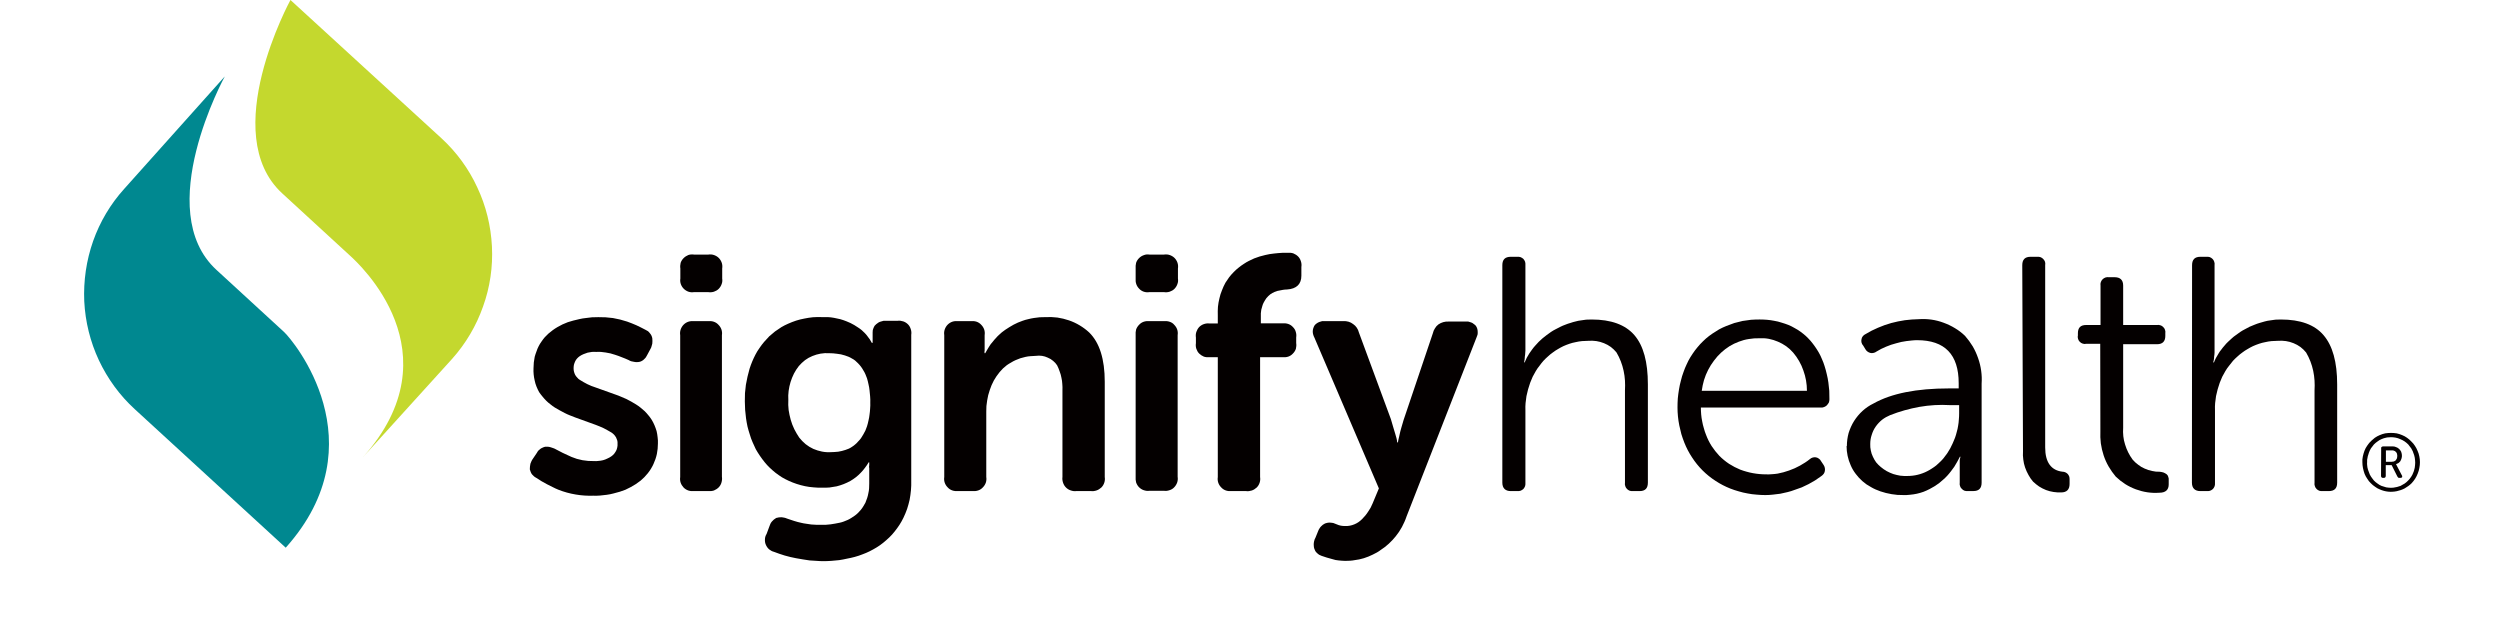 <svg width="151" height="38" viewBox="0 0 151 38" fill="none" xmlns="http://www.w3.org/2000/svg">
<path d="M32.385 28.859C32.337 28.835 32.293 28.805 32.251 28.769C32.209 28.734 32.171 28.695 32.135 28.653C32.099 28.606 32.072 28.558 32.055 28.51C32.031 28.457 32.013 28.403 32.001 28.349C32.001 28.296 32.004 28.239 32.01 28.18C32.016 28.126 32.025 28.07 32.037 28.01C32.055 27.956 32.075 27.906 32.099 27.858C32.123 27.805 32.153 27.754 32.189 27.706L32.43 27.349C32.454 27.301 32.483 27.257 32.519 27.215C32.555 27.179 32.597 27.143 32.644 27.108C32.686 27.078 32.731 27.054 32.778 27.036C32.826 27.012 32.877 26.994 32.93 26.983C32.99 26.983 33.046 26.983 33.1 26.983C33.159 26.988 33.216 27 33.27 27.018C33.323 27.03 33.377 27.048 33.43 27.072C33.484 27.09 33.535 27.114 33.582 27.143C33.827 27.28 34.139 27.432 34.52 27.599C34.628 27.641 34.735 27.679 34.842 27.715C34.955 27.745 35.068 27.772 35.181 27.796C35.295 27.814 35.411 27.828 35.53 27.84C35.643 27.846 35.759 27.849 35.878 27.849C35.968 27.855 36.057 27.852 36.146 27.84C36.242 27.834 36.334 27.819 36.423 27.796C36.513 27.772 36.599 27.739 36.682 27.697C36.766 27.662 36.846 27.617 36.924 27.563C36.983 27.522 37.037 27.474 37.084 27.42C37.132 27.361 37.174 27.298 37.21 27.233C37.245 27.167 37.269 27.099 37.281 27.027C37.299 26.95 37.305 26.875 37.299 26.804C37.305 26.732 37.299 26.664 37.281 26.598C37.263 26.539 37.239 26.479 37.21 26.42C37.174 26.36 37.132 26.304 37.084 26.25C37.037 26.202 36.986 26.161 36.933 26.125C36.855 26.077 36.778 26.033 36.7 25.991C36.623 25.949 36.545 25.907 36.468 25.866C36.391 25.83 36.31 25.794 36.227 25.759C36.144 25.723 36.06 25.69 35.977 25.66L34.744 25.214C34.637 25.178 34.529 25.136 34.422 25.088C34.315 25.047 34.211 24.999 34.109 24.946C34.008 24.898 33.907 24.844 33.806 24.785C33.71 24.731 33.612 24.675 33.511 24.615C33.416 24.555 33.326 24.49 33.243 24.419C33.154 24.353 33.07 24.282 32.993 24.204C32.915 24.127 32.841 24.043 32.769 23.954C32.698 23.87 32.629 23.781 32.564 23.686C32.504 23.579 32.451 23.465 32.403 23.346C32.355 23.227 32.32 23.108 32.296 22.989C32.266 22.864 32.245 22.739 32.233 22.614C32.221 22.489 32.218 22.364 32.224 22.238C32.224 22.125 32.23 22.009 32.242 21.89C32.254 21.777 32.272 21.664 32.296 21.551C32.326 21.443 32.361 21.336 32.403 21.229C32.439 21.116 32.483 21.009 32.537 20.907C32.585 20.812 32.641 20.72 32.707 20.63C32.766 20.541 32.832 20.455 32.903 20.371C32.975 20.294 33.049 20.219 33.127 20.148C33.21 20.076 33.296 20.008 33.386 19.942C33.475 19.877 33.57 19.814 33.672 19.755C33.773 19.695 33.874 19.642 33.975 19.594C34.083 19.546 34.19 19.502 34.297 19.46C34.404 19.424 34.514 19.392 34.628 19.362C34.753 19.326 34.878 19.296 35.003 19.272C35.128 19.243 35.253 19.222 35.378 19.21C35.503 19.192 35.628 19.177 35.753 19.165C35.884 19.159 36.012 19.156 36.138 19.156C36.286 19.156 36.432 19.159 36.575 19.165C36.724 19.177 36.873 19.192 37.022 19.21C37.165 19.234 37.308 19.264 37.451 19.299C37.594 19.335 37.737 19.377 37.88 19.424C37.975 19.454 38.07 19.49 38.166 19.532C38.261 19.567 38.353 19.606 38.443 19.648C38.538 19.689 38.63 19.734 38.719 19.782C38.809 19.829 38.901 19.877 38.996 19.925C39.044 19.948 39.092 19.975 39.139 20.005C39.181 20.041 39.22 20.082 39.255 20.13C39.291 20.172 39.321 20.216 39.345 20.264C39.369 20.318 39.387 20.371 39.398 20.425C39.404 20.479 39.407 20.535 39.407 20.595C39.407 20.648 39.404 20.702 39.398 20.756C39.387 20.809 39.372 20.863 39.354 20.916C39.342 20.97 39.321 21.02 39.291 21.068L39.095 21.434C39.071 21.482 39.044 21.53 39.014 21.577C38.984 21.619 38.949 21.658 38.907 21.694C38.871 21.735 38.83 21.768 38.782 21.792C38.734 21.822 38.684 21.843 38.63 21.854C38.577 21.866 38.52 21.872 38.46 21.872C38.401 21.872 38.344 21.866 38.291 21.854C38.237 21.848 38.18 21.837 38.121 21.819C38.067 21.801 38.017 21.777 37.969 21.747C37.898 21.717 37.829 21.688 37.764 21.658C37.698 21.628 37.63 21.601 37.558 21.577C37.492 21.548 37.424 21.521 37.352 21.497C37.281 21.473 37.21 21.449 37.138 21.425C37.049 21.396 36.959 21.369 36.87 21.345C36.775 21.321 36.679 21.303 36.584 21.291C36.489 21.274 36.394 21.262 36.298 21.256C36.203 21.25 36.108 21.25 36.012 21.256C35.929 21.25 35.843 21.25 35.753 21.256C35.664 21.268 35.578 21.283 35.494 21.3C35.411 21.324 35.328 21.354 35.244 21.39C35.161 21.425 35.083 21.467 35.012 21.515C34.952 21.557 34.899 21.604 34.851 21.658C34.803 21.711 34.765 21.771 34.735 21.837C34.705 21.902 34.681 21.971 34.663 22.042C34.651 22.113 34.645 22.185 34.645 22.256C34.645 22.328 34.654 22.396 34.672 22.462C34.69 22.527 34.714 22.59 34.744 22.649C34.779 22.709 34.821 22.763 34.869 22.81C34.91 22.864 34.961 22.909 35.021 22.944C35.092 22.992 35.167 23.037 35.244 23.078C35.322 23.126 35.399 23.168 35.476 23.203C35.554 23.239 35.634 23.275 35.718 23.311C35.801 23.34 35.884 23.37 35.968 23.4L37.192 23.838C37.299 23.873 37.406 23.915 37.513 23.963C37.615 24.005 37.719 24.049 37.826 24.097C37.927 24.145 38.029 24.198 38.13 24.258C38.225 24.311 38.32 24.368 38.416 24.427C38.511 24.487 38.603 24.552 38.693 24.624C38.776 24.689 38.859 24.761 38.943 24.838C39.02 24.916 39.095 24.999 39.166 25.088C39.238 25.172 39.303 25.261 39.363 25.357C39.428 25.464 39.485 25.574 39.532 25.687C39.58 25.8 39.622 25.916 39.658 26.036C39.687 26.161 39.708 26.286 39.72 26.411C39.738 26.536 39.744 26.661 39.738 26.786C39.738 27 39.717 27.212 39.675 27.42C39.628 27.635 39.559 27.837 39.47 28.028C39.381 28.224 39.267 28.409 39.13 28.582C38.999 28.749 38.85 28.9 38.684 29.037C38.588 29.109 38.493 29.177 38.398 29.243C38.297 29.308 38.195 29.368 38.094 29.422C37.987 29.481 37.88 29.535 37.772 29.582C37.665 29.624 37.555 29.663 37.442 29.699C37.311 29.74 37.18 29.776 37.049 29.806C36.918 29.841 36.784 29.868 36.647 29.886C36.516 29.904 36.382 29.919 36.245 29.931C36.108 29.943 35.971 29.946 35.834 29.94C35.655 29.946 35.476 29.943 35.298 29.931C35.119 29.919 34.943 29.898 34.771 29.868C34.592 29.838 34.416 29.8 34.243 29.752C34.071 29.704 33.901 29.648 33.734 29.582C33.615 29.535 33.499 29.481 33.386 29.422C33.267 29.368 33.154 29.311 33.046 29.252C32.933 29.192 32.82 29.13 32.707 29.064C32.6 28.999 32.492 28.93 32.385 28.859Z" fill="#040000"/>
<path d="M41.915 17.645C41.799 17.663 41.692 17.654 41.584 17.619C41.477 17.583 41.379 17.52 41.298 17.44C41.218 17.36 41.156 17.261 41.12 17.154C41.084 17.047 41.075 16.931 41.093 16.823V16.216C41.075 16.109 41.084 15.993 41.111 15.876C41.147 15.769 41.209 15.671 41.29 15.591C41.37 15.51 41.468 15.448 41.575 15.403C41.683 15.367 41.799 15.358 41.915 15.376H42.782C42.898 15.358 43.014 15.367 43.121 15.403C43.228 15.439 43.336 15.501 43.416 15.582C43.496 15.662 43.559 15.769 43.595 15.876C43.63 15.984 43.639 16.1 43.621 16.216V16.823C43.639 16.94 43.63 17.056 43.586 17.163C43.55 17.27 43.487 17.368 43.407 17.449C43.327 17.529 43.228 17.583 43.121 17.619C43.005 17.654 42.889 17.663 42.782 17.645H41.915ZM41.084 20.245C41.066 20.129 41.075 20.013 41.111 19.906C41.147 19.799 41.209 19.691 41.29 19.611C41.37 19.53 41.468 19.468 41.575 19.432C41.683 19.396 41.799 19.388 41.915 19.396H42.782C42.889 19.388 43.005 19.396 43.112 19.432C43.219 19.468 43.318 19.53 43.398 19.62C43.478 19.7 43.541 19.799 43.577 19.906C43.612 20.013 43.621 20.129 43.604 20.245V28.795C43.621 28.911 43.612 29.027 43.577 29.144C43.55 29.251 43.487 29.358 43.407 29.439C43.327 29.519 43.228 29.581 43.121 29.626C43.005 29.662 42.889 29.671 42.782 29.662H41.915C41.799 29.671 41.683 29.662 41.575 29.626C41.468 29.59 41.37 29.528 41.29 29.447C41.209 29.358 41.147 29.26 41.111 29.153C41.075 29.045 41.066 28.929 41.084 28.813V20.245Z" fill="#040000"/>
<path fill-rule="evenodd" clip-rule="evenodd" d="M46.471 31.795C46.489 31.741 46.51 31.688 46.534 31.634C46.558 31.586 46.587 31.542 46.623 31.5C46.659 31.458 46.698 31.419 46.739 31.384C46.787 31.348 46.835 31.315 46.882 31.285C46.936 31.268 46.989 31.256 47.043 31.25C47.097 31.244 47.153 31.241 47.213 31.241C47.267 31.247 47.32 31.256 47.374 31.268C47.427 31.279 47.481 31.297 47.535 31.321C47.606 31.345 47.678 31.369 47.749 31.393C47.82 31.416 47.892 31.44 47.963 31.464C48.035 31.488 48.106 31.509 48.178 31.527C48.249 31.545 48.324 31.562 48.401 31.58C48.496 31.604 48.595 31.622 48.696 31.634C48.797 31.652 48.898 31.667 49 31.679C49.101 31.685 49.202 31.691 49.303 31.697C49.405 31.702 49.506 31.702 49.607 31.697C49.703 31.702 49.795 31.702 49.884 31.697C49.98 31.691 50.075 31.682 50.17 31.67C50.259 31.658 50.352 31.643 50.447 31.625C50.536 31.613 50.629 31.595 50.724 31.571C50.807 31.553 50.888 31.53 50.965 31.5C51.049 31.47 51.129 31.437 51.206 31.402C51.284 31.366 51.358 31.324 51.43 31.277C51.501 31.235 51.573 31.187 51.644 31.134C51.71 31.086 51.772 31.032 51.832 30.973C51.891 30.913 51.948 30.851 52.002 30.785C52.055 30.72 52.103 30.651 52.145 30.58C52.192 30.508 52.234 30.437 52.27 30.365C52.311 30.27 52.347 30.175 52.377 30.079C52.407 29.99 52.43 29.895 52.448 29.794C52.472 29.698 52.487 29.6 52.493 29.499C52.499 29.403 52.502 29.305 52.502 29.204V28.266C52.502 28.254 52.499 28.242 52.493 28.23C52.493 28.218 52.493 28.203 52.493 28.185C52.493 28.173 52.493 28.162 52.493 28.15C52.499 28.132 52.502 28.117 52.502 28.105C52.502 28.093 52.502 28.078 52.502 28.06C52.502 28.048 52.502 28.034 52.502 28.016C52.502 28.004 52.502 27.989 52.502 27.971C52.502 27.953 52.502 27.938 52.502 27.926H52.466C52.401 28.039 52.326 28.15 52.243 28.257C52.165 28.364 52.079 28.465 51.984 28.561C51.894 28.656 51.796 28.745 51.689 28.829C51.582 28.912 51.471 28.986 51.358 29.052C51.227 29.123 51.093 29.186 50.956 29.24C50.819 29.293 50.679 29.338 50.536 29.374C50.388 29.403 50.242 29.427 50.099 29.445C49.95 29.457 49.801 29.46 49.652 29.454C49.479 29.46 49.306 29.454 49.134 29.436C48.961 29.424 48.791 29.4 48.624 29.365C48.452 29.329 48.285 29.284 48.124 29.231C47.957 29.177 47.797 29.114 47.642 29.043C47.499 28.977 47.362 28.906 47.231 28.829C47.1 28.745 46.972 28.656 46.847 28.561C46.727 28.465 46.611 28.364 46.498 28.257C46.385 28.15 46.281 28.036 46.185 27.917C46.084 27.792 45.989 27.664 45.9 27.533C45.81 27.402 45.727 27.268 45.649 27.131C45.578 26.988 45.512 26.845 45.453 26.702C45.387 26.553 45.334 26.404 45.292 26.256C45.238 26.095 45.191 25.931 45.149 25.764C45.113 25.597 45.084 25.431 45.06 25.264C45.036 25.091 45.018 24.921 45.006 24.755C44.994 24.582 44.988 24.412 44.988 24.245C44.988 24.079 44.991 23.912 44.997 23.745C45.009 23.578 45.027 23.412 45.051 23.245C45.081 23.078 45.113 22.914 45.149 22.753C45.185 22.593 45.227 22.432 45.274 22.271C45.322 22.122 45.375 21.976 45.435 21.833C45.495 21.69 45.56 21.55 45.632 21.413C45.703 21.276 45.783 21.145 45.873 21.02C45.962 20.889 46.054 20.767 46.15 20.654C46.251 20.535 46.355 20.422 46.462 20.314C46.576 20.213 46.692 20.115 46.811 20.02C46.936 19.93 47.064 19.844 47.195 19.76C47.326 19.683 47.46 19.614 47.597 19.555C47.758 19.483 47.919 19.421 48.08 19.367C48.246 19.314 48.413 19.272 48.58 19.242C48.752 19.206 48.925 19.18 49.098 19.162C49.265 19.15 49.434 19.147 49.607 19.153C49.738 19.147 49.866 19.147 49.991 19.153C50.122 19.159 50.251 19.174 50.376 19.198C50.501 19.221 50.626 19.248 50.751 19.278C50.876 19.314 50.998 19.355 51.117 19.403C51.2 19.433 51.284 19.469 51.367 19.51C51.445 19.552 51.522 19.594 51.6 19.635C51.677 19.683 51.751 19.731 51.823 19.778C51.9 19.826 51.975 19.88 52.046 19.939C52.106 19.993 52.165 20.049 52.225 20.109C52.285 20.168 52.338 20.231 52.386 20.297C52.439 20.362 52.49 20.43 52.538 20.502C52.585 20.573 52.627 20.645 52.663 20.716H52.707C52.707 20.716 52.704 20.713 52.699 20.707C52.699 20.701 52.699 20.695 52.699 20.69C52.699 20.684 52.699 20.678 52.699 20.672C52.704 20.666 52.707 20.663 52.707 20.663V20.082C52.707 20.034 52.71 19.987 52.716 19.939C52.728 19.892 52.743 19.847 52.761 19.805C52.779 19.763 52.8 19.722 52.824 19.68C52.853 19.644 52.886 19.611 52.922 19.582C52.964 19.546 53.008 19.513 53.056 19.483C53.103 19.454 53.154 19.433 53.208 19.421C53.261 19.403 53.315 19.388 53.368 19.376C53.422 19.37 53.479 19.37 53.538 19.376H54.217C54.325 19.358 54.441 19.376 54.557 19.412C54.664 19.448 54.762 19.51 54.843 19.591C54.923 19.671 54.977 19.769 55.012 19.886C55.048 19.993 55.057 20.109 55.039 20.225V29.034C55.045 29.225 55.039 29.418 55.021 29.615C55.004 29.805 54.977 29.996 54.941 30.187C54.899 30.371 54.849 30.556 54.789 30.741C54.724 30.925 54.649 31.104 54.566 31.277C54.494 31.425 54.414 31.568 54.325 31.705C54.235 31.842 54.14 31.973 54.039 32.099C53.937 32.23 53.827 32.352 53.708 32.465C53.589 32.578 53.467 32.685 53.342 32.786C53.217 32.888 53.086 32.98 52.949 33.063C52.812 33.147 52.672 33.224 52.529 33.296C52.386 33.367 52.24 33.43 52.091 33.483C51.942 33.543 51.79 33.593 51.635 33.635C51.48 33.677 51.323 33.713 51.162 33.742C51.007 33.778 50.849 33.808 50.688 33.832C50.533 33.85 50.376 33.864 50.215 33.876C50.054 33.888 49.893 33.894 49.732 33.894C49.595 33.894 49.458 33.888 49.321 33.876C49.178 33.87 49.038 33.861 48.901 33.85C48.764 33.832 48.627 33.811 48.49 33.787C48.353 33.769 48.217 33.745 48.08 33.716C47.966 33.692 47.853 33.668 47.74 33.644C47.627 33.62 47.514 33.59 47.401 33.555C47.293 33.525 47.183 33.489 47.07 33.448C46.963 33.412 46.855 33.373 46.748 33.331C46.641 33.305 46.543 33.251 46.453 33.179C46.364 33.099 46.302 33.01 46.257 32.903C46.212 32.804 46.194 32.688 46.203 32.572C46.203 32.465 46.239 32.349 46.302 32.25L46.471 31.795ZM50.188 27.31C50.259 27.31 50.334 27.307 50.411 27.301C50.483 27.295 50.554 27.289 50.626 27.283C50.703 27.271 50.778 27.256 50.849 27.238C50.921 27.221 50.992 27.2 51.063 27.176C51.135 27.152 51.206 27.125 51.278 27.095C51.349 27.06 51.415 27.021 51.474 26.979C51.54 26.938 51.602 26.89 51.662 26.836C51.722 26.789 51.775 26.735 51.823 26.675C51.888 26.61 51.948 26.541 52.002 26.47C52.049 26.393 52.097 26.315 52.145 26.238C52.192 26.16 52.234 26.083 52.27 26.005C52.305 25.922 52.338 25.836 52.368 25.746C52.404 25.633 52.433 25.517 52.457 25.398C52.487 25.279 52.508 25.16 52.52 25.041C52.538 24.921 52.55 24.799 52.556 24.674C52.567 24.555 52.57 24.436 52.565 24.317C52.57 24.192 52.567 24.067 52.556 23.942C52.55 23.823 52.538 23.7 52.52 23.575C52.508 23.45 52.487 23.328 52.457 23.209C52.433 23.09 52.404 22.971 52.368 22.852C52.338 22.768 52.305 22.685 52.27 22.602C52.234 22.518 52.192 22.441 52.145 22.369C52.103 22.292 52.055 22.217 52.002 22.146C51.948 22.074 51.888 22.006 51.823 21.94C51.769 21.887 51.713 21.833 51.653 21.78C51.594 21.732 51.528 21.69 51.457 21.654C51.391 21.613 51.323 21.577 51.251 21.547C51.18 21.517 51.105 21.491 51.028 21.467C50.95 21.443 50.873 21.422 50.795 21.404C50.718 21.392 50.641 21.381 50.563 21.369C50.48 21.357 50.399 21.348 50.322 21.342C50.239 21.336 50.158 21.333 50.081 21.333C49.908 21.321 49.735 21.33 49.563 21.36C49.396 21.389 49.232 21.437 49.071 21.503C48.91 21.568 48.761 21.651 48.624 21.753C48.487 21.86 48.362 21.979 48.249 22.11C48.136 22.253 48.038 22.405 47.954 22.566C47.871 22.733 47.803 22.902 47.749 23.075C47.695 23.254 47.657 23.432 47.633 23.611C47.609 23.796 47.603 23.977 47.615 24.156C47.603 24.358 47.609 24.561 47.633 24.764C47.663 24.96 47.704 25.157 47.758 25.353C47.812 25.544 47.883 25.731 47.972 25.916C48.062 26.095 48.163 26.267 48.276 26.434C48.389 26.577 48.517 26.708 48.66 26.827C48.803 26.941 48.958 27.036 49.125 27.113C49.292 27.185 49.464 27.238 49.643 27.274C49.822 27.31 50.003 27.322 50.188 27.31Z" fill="#040000"/>
<path d="M57.033 20.244C57.016 20.127 57.024 20.011 57.06 19.904C57.096 19.797 57.158 19.69 57.239 19.609C57.319 19.529 57.417 19.466 57.525 19.43C57.632 19.395 57.748 19.386 57.864 19.395H58.642C58.758 19.386 58.874 19.395 58.981 19.43C59.088 19.466 59.187 19.529 59.267 19.618C59.347 19.698 59.41 19.797 59.446 19.904C59.481 20.011 59.49 20.127 59.472 20.244V20.869C59.472 20.934 59.472 20.994 59.472 21.048C59.472 21.101 59.472 21.149 59.472 21.191C59.466 21.202 59.463 21.214 59.463 21.226C59.463 21.238 59.463 21.25 59.463 21.262C59.463 21.274 59.463 21.286 59.463 21.298C59.463 21.31 59.466 21.322 59.472 21.334H59.508C59.544 21.268 59.58 21.205 59.615 21.146C59.645 21.086 59.681 21.027 59.722 20.967C59.758 20.908 59.797 20.848 59.839 20.788C59.88 20.735 59.925 20.681 59.973 20.628C60.026 20.556 60.083 20.491 60.142 20.431C60.196 20.366 60.256 20.303 60.321 20.244C60.381 20.184 60.443 20.127 60.509 20.074C60.574 20.02 60.643 19.97 60.714 19.922C60.798 19.862 60.881 19.809 60.964 19.761C61.048 19.707 61.134 19.657 61.224 19.609C61.307 19.567 61.393 19.526 61.483 19.484C61.578 19.448 61.67 19.413 61.76 19.377C61.873 19.335 61.986 19.302 62.099 19.279C62.212 19.249 62.328 19.225 62.447 19.207C62.561 19.189 62.677 19.174 62.796 19.163C62.915 19.157 63.034 19.154 63.153 19.154C63.392 19.142 63.63 19.151 63.868 19.18C64.106 19.216 64.338 19.273 64.565 19.35C64.791 19.427 65.009 19.529 65.217 19.654C65.425 19.779 65.616 19.922 65.789 20.083C66.414 20.699 66.727 21.691 66.727 23.058V28.811C66.745 28.927 66.736 29.044 66.7 29.151C66.664 29.267 66.602 29.365 66.521 29.446C66.432 29.526 66.334 29.589 66.227 29.624C66.119 29.66 65.994 29.678 65.887 29.66H65.02C64.904 29.678 64.788 29.66 64.681 29.624C64.565 29.589 64.467 29.526 64.386 29.446C64.306 29.365 64.243 29.267 64.207 29.151C64.172 29.044 64.154 28.927 64.172 28.811V23.576C64.178 23.445 64.175 23.317 64.163 23.192C64.157 23.061 64.139 22.933 64.109 22.808C64.085 22.677 64.05 22.552 64.002 22.432C63.96 22.307 63.91 22.185 63.85 22.066C63.785 21.965 63.704 21.875 63.609 21.798C63.514 21.715 63.406 21.649 63.287 21.602C63.174 21.548 63.058 21.512 62.939 21.494C62.814 21.476 62.689 21.476 62.564 21.494C62.462 21.494 62.358 21.5 62.251 21.512C62.144 21.518 62.039 21.533 61.938 21.557C61.837 21.581 61.736 21.608 61.634 21.637C61.533 21.673 61.435 21.712 61.34 21.753C61.244 21.795 61.155 21.843 61.072 21.896C60.982 21.944 60.896 21.998 60.812 22.057C60.735 22.123 60.658 22.188 60.58 22.254C60.509 22.325 60.44 22.4 60.375 22.477C60.309 22.555 60.247 22.638 60.187 22.727C60.133 22.811 60.08 22.897 60.026 22.986C59.979 23.076 59.934 23.168 59.892 23.263C59.851 23.359 59.815 23.454 59.785 23.549C59.749 23.656 59.717 23.764 59.687 23.871C59.663 23.978 59.642 24.085 59.624 24.192C59.606 24.3 59.592 24.41 59.58 24.523C59.574 24.63 59.571 24.74 59.571 24.854V28.811C59.589 28.927 59.58 29.044 59.544 29.151C59.508 29.258 59.446 29.356 59.365 29.437C59.285 29.526 59.187 29.589 59.079 29.624C58.972 29.66 58.856 29.669 58.749 29.66H57.864C57.748 29.669 57.632 29.66 57.525 29.624C57.417 29.589 57.319 29.526 57.239 29.437C57.158 29.356 57.096 29.258 57.06 29.151C57.024 29.044 57.016 28.927 57.033 28.811V20.244Z" fill="#040000"/>
<path d="M69.424 17.645C69.308 17.663 69.192 17.654 69.085 17.619C68.977 17.583 68.879 17.52 68.808 17.44C68.727 17.36 68.665 17.261 68.629 17.154C68.593 17.047 68.584 16.931 68.593 16.823V16.216C68.584 16.109 68.593 15.993 68.62 15.876C68.656 15.769 68.718 15.671 68.799 15.591C68.879 15.51 68.977 15.448 69.085 15.412C69.192 15.367 69.308 15.358 69.424 15.376H70.308C70.425 15.358 70.541 15.367 70.648 15.403C70.755 15.439 70.862 15.501 70.943 15.582C71.023 15.662 71.086 15.769 71.122 15.876C71.157 15.984 71.166 16.1 71.148 16.216V16.823C71.166 16.94 71.157 17.056 71.113 17.163C71.077 17.27 71.014 17.368 70.934 17.449C70.853 17.529 70.755 17.583 70.648 17.619C70.532 17.654 70.416 17.663 70.308 17.645H69.424ZM68.593 20.245C68.584 20.129 68.593 20.013 68.62 19.906C68.656 19.799 68.718 19.7 68.799 19.62C68.879 19.53 68.977 19.468 69.085 19.432C69.192 19.396 69.308 19.388 69.424 19.396H70.308C70.416 19.388 70.532 19.396 70.639 19.432C70.755 19.468 70.853 19.53 70.925 19.62C71.005 19.7 71.068 19.799 71.104 19.906C71.139 20.013 71.148 20.129 71.13 20.245V28.795C71.148 28.911 71.139 29.027 71.104 29.135C71.068 29.242 71.005 29.349 70.925 29.43C70.853 29.51 70.755 29.573 70.639 29.608C70.532 29.644 70.416 29.662 70.308 29.644H69.424C69.308 29.662 69.192 29.644 69.085 29.608C68.977 29.573 68.879 29.51 68.799 29.43C68.718 29.349 68.656 29.242 68.62 29.135C68.593 29.027 68.584 28.911 68.593 28.795V20.245Z" fill="#040000"/>
<path d="M73.555 21.576H73.055C72.938 21.585 72.822 21.576 72.715 21.541C72.608 21.496 72.51 21.433 72.429 21.353C72.349 21.273 72.295 21.174 72.259 21.067C72.224 20.96 72.215 20.844 72.233 20.728V20.388C72.215 20.272 72.224 20.156 72.259 20.049C72.295 19.941 72.349 19.843 72.429 19.754C72.51 19.673 72.608 19.611 72.715 19.575C72.822 19.539 72.938 19.521 73.055 19.539H73.555V19.039C73.549 18.866 73.552 18.697 73.564 18.53C73.582 18.357 73.611 18.187 73.653 18.021C73.689 17.854 73.74 17.693 73.805 17.538C73.865 17.377 73.936 17.223 74.019 17.073C74.091 16.96 74.165 16.85 74.243 16.743C74.326 16.636 74.415 16.535 74.511 16.439C74.6 16.344 74.698 16.255 74.806 16.171C74.907 16.088 75.014 16.01 75.127 15.939C75.222 15.873 75.324 15.814 75.431 15.76C75.532 15.707 75.639 15.656 75.753 15.608C75.86 15.567 75.97 15.528 76.083 15.492C76.196 15.457 76.309 15.427 76.423 15.403C76.506 15.385 76.592 15.367 76.682 15.349C76.771 15.337 76.861 15.325 76.95 15.313C77.033 15.302 77.12 15.293 77.209 15.287C77.298 15.281 77.388 15.275 77.477 15.269H77.781C77.897 15.26 78.013 15.269 78.12 15.305C78.227 15.349 78.326 15.412 78.406 15.492C78.487 15.573 78.54 15.671 78.576 15.787C78.612 15.894 78.621 16.01 78.603 16.127V16.654C78.603 17.154 78.317 17.449 77.736 17.485C77.575 17.485 77.405 17.52 77.236 17.556C77.188 17.562 77.143 17.574 77.102 17.592C77.06 17.604 77.018 17.619 76.977 17.636C76.935 17.654 76.893 17.675 76.852 17.699C76.81 17.723 76.771 17.747 76.735 17.77C76.688 17.806 76.646 17.842 76.61 17.878C76.569 17.919 76.53 17.961 76.494 18.003C76.464 18.044 76.435 18.089 76.405 18.137C76.375 18.178 76.348 18.226 76.324 18.28C76.289 18.345 76.262 18.414 76.244 18.485C76.22 18.557 76.199 18.631 76.181 18.709C76.17 18.78 76.161 18.851 76.155 18.923C76.149 19 76.149 19.078 76.155 19.155V19.53H77.468C77.584 19.521 77.7 19.53 77.808 19.566C77.915 19.602 78.013 19.665 78.093 19.754C78.174 19.834 78.236 19.933 78.263 20.04C78.299 20.147 78.308 20.263 78.29 20.379V20.719C78.308 20.835 78.299 20.951 78.272 21.067C78.236 21.174 78.174 21.273 78.093 21.353C78.013 21.442 77.915 21.505 77.808 21.541C77.7 21.576 77.584 21.585 77.468 21.576H76.11V28.813C76.128 28.929 76.119 29.045 76.083 29.152C76.047 29.269 75.985 29.367 75.904 29.447C75.815 29.528 75.717 29.59 75.61 29.626C75.493 29.662 75.377 29.68 75.261 29.662H74.377C74.27 29.671 74.153 29.662 74.046 29.626C73.939 29.59 73.841 29.528 73.76 29.438C73.68 29.358 73.617 29.26 73.582 29.152C73.546 29.045 73.537 28.929 73.555 28.813V21.576Z" fill="#040000"/>
<path d="M80.032 31.617C80.073 31.605 80.115 31.593 80.157 31.581C80.198 31.575 80.24 31.569 80.282 31.563C80.323 31.563 80.365 31.566 80.407 31.572C80.448 31.572 80.49 31.578 80.532 31.59L80.853 31.715C80.889 31.721 80.922 31.73 80.952 31.742C80.987 31.748 81.02 31.754 81.05 31.76C81.086 31.766 81.121 31.769 81.157 31.769C81.187 31.769 81.22 31.769 81.256 31.769C81.351 31.775 81.443 31.769 81.532 31.751C81.628 31.733 81.717 31.706 81.8 31.671C81.89 31.635 81.973 31.59 82.051 31.537C82.128 31.483 82.2 31.424 82.265 31.358C82.331 31.292 82.396 31.221 82.462 31.143C82.521 31.072 82.578 30.995 82.631 30.911C82.685 30.834 82.736 30.753 82.783 30.67C82.831 30.581 82.873 30.491 82.908 30.402L83.284 29.5L79.388 20.387C79.359 20.333 79.335 20.274 79.317 20.208C79.299 20.148 79.29 20.089 79.29 20.029C79.29 19.964 79.299 19.901 79.317 19.842C79.335 19.782 79.359 19.726 79.388 19.672C79.424 19.618 79.469 19.574 79.522 19.538C79.57 19.502 79.624 19.473 79.683 19.449C79.743 19.425 79.802 19.407 79.862 19.395C79.927 19.389 79.99 19.389 80.049 19.395H81.139C81.241 19.389 81.345 19.401 81.452 19.431C81.553 19.461 81.646 19.508 81.729 19.574C81.818 19.633 81.893 19.708 81.952 19.797C82.012 19.887 82.054 19.982 82.078 20.083L84.007 25.309C84.049 25.458 84.094 25.61 84.141 25.765C84.186 25.917 84.231 26.069 84.275 26.212C84.287 26.254 84.299 26.295 84.311 26.337C84.323 26.379 84.335 26.42 84.347 26.462C84.353 26.504 84.362 26.545 84.374 26.587C84.379 26.635 84.385 26.679 84.391 26.721H84.436C84.442 26.679 84.448 26.641 84.454 26.605C84.46 26.563 84.469 26.525 84.481 26.489C84.487 26.447 84.496 26.408 84.508 26.373C84.514 26.331 84.522 26.292 84.534 26.256C84.561 26.122 84.597 25.98 84.642 25.828C84.686 25.667 84.731 25.524 84.776 25.372L86.545 20.128C86.568 20.02 86.61 19.922 86.67 19.833C86.723 19.738 86.795 19.657 86.884 19.592C86.973 19.532 87.069 19.487 87.17 19.458C87.277 19.428 87.384 19.416 87.492 19.422H88.492C88.558 19.416 88.62 19.416 88.68 19.422C88.739 19.434 88.799 19.452 88.859 19.476C88.912 19.493 88.963 19.523 89.01 19.565C89.064 19.601 89.109 19.639 89.144 19.681C89.18 19.735 89.207 19.791 89.225 19.851C89.243 19.91 89.252 19.97 89.252 20.029C89.258 20.095 89.255 20.157 89.243 20.217C89.225 20.277 89.204 20.333 89.18 20.387L84.954 31.197C84.919 31.304 84.877 31.412 84.829 31.519C84.782 31.626 84.731 31.73 84.677 31.831C84.618 31.933 84.558 32.031 84.499 32.126C84.433 32.222 84.365 32.314 84.293 32.403C84.228 32.481 84.162 32.555 84.097 32.627C84.025 32.704 83.954 32.776 83.882 32.841C83.805 32.907 83.727 32.972 83.65 33.038C83.573 33.097 83.492 33.154 83.409 33.207C83.331 33.267 83.251 33.321 83.168 33.368C83.084 33.416 82.998 33.46 82.908 33.502C82.825 33.544 82.739 33.583 82.649 33.618C82.56 33.654 82.468 33.687 82.372 33.717C82.283 33.74 82.191 33.764 82.095 33.788C82.006 33.806 81.914 33.821 81.818 33.833C81.729 33.851 81.637 33.862 81.541 33.868C81.446 33.874 81.351 33.877 81.256 33.877C81.19 33.877 81.124 33.874 81.059 33.868C80.993 33.868 80.928 33.862 80.862 33.851C80.797 33.845 80.731 33.836 80.666 33.824C80.6 33.806 80.535 33.788 80.469 33.77C80.228 33.708 80.023 33.645 79.826 33.574C79.778 33.556 79.731 33.535 79.683 33.511C79.635 33.481 79.591 33.446 79.549 33.404C79.507 33.368 79.472 33.326 79.442 33.279C79.418 33.231 79.397 33.181 79.379 33.127C79.362 33.073 79.353 33.02 79.353 32.966C79.347 32.913 79.347 32.859 79.353 32.805C79.359 32.746 79.37 32.689 79.388 32.636C79.4 32.582 79.421 32.531 79.451 32.484L79.629 32.046C79.647 31.998 79.671 31.954 79.701 31.912C79.725 31.87 79.755 31.831 79.79 31.796C79.826 31.76 79.862 31.727 79.898 31.697C79.939 31.668 79.984 31.641 80.032 31.617Z" fill="#040000"/>
<path d="M90.741 16.019C90.741 15.68 90.902 15.51 91.251 15.51H91.626C91.697 15.504 91.766 15.51 91.831 15.528C91.897 15.552 91.956 15.588 92.01 15.635C92.058 15.689 92.093 15.748 92.117 15.814C92.135 15.879 92.141 15.948 92.135 16.019V21.049C92.135 21.091 92.135 21.133 92.135 21.174C92.129 21.216 92.126 21.258 92.126 21.299C92.126 21.341 92.123 21.383 92.117 21.424C92.111 21.466 92.105 21.508 92.099 21.549C92.099 21.71 92.064 21.818 92.055 21.889H92.09C92.132 21.794 92.174 21.701 92.215 21.612C92.263 21.523 92.314 21.436 92.367 21.353C92.421 21.27 92.477 21.189 92.537 21.112C92.597 21.028 92.659 20.951 92.725 20.88C92.796 20.796 92.868 20.719 92.939 20.647C93.016 20.57 93.094 20.498 93.171 20.433C93.255 20.361 93.338 20.296 93.421 20.236C93.505 20.171 93.591 20.108 93.681 20.049C93.77 19.989 93.862 19.935 93.957 19.888C94.053 19.834 94.151 19.784 94.252 19.736C94.348 19.688 94.446 19.647 94.547 19.611C94.648 19.569 94.753 19.533 94.86 19.504C94.961 19.468 95.065 19.438 95.173 19.414C95.274 19.384 95.378 19.364 95.485 19.352C95.593 19.334 95.7 19.319 95.807 19.307C95.914 19.301 96.024 19.298 96.137 19.298C97.308 19.298 98.174 19.611 98.719 20.245C99.264 20.88 99.532 21.862 99.532 23.22V29.152C99.532 29.492 99.372 29.662 99.032 29.662H98.648C98.576 29.668 98.508 29.662 98.442 29.644C98.377 29.62 98.32 29.584 98.273 29.537C98.219 29.483 98.183 29.424 98.165 29.358C98.142 29.293 98.136 29.224 98.148 29.152V23.578C98.159 23.381 98.159 23.184 98.148 22.988C98.136 22.791 98.109 22.595 98.067 22.398C98.025 22.202 97.969 22.011 97.897 21.826C97.826 21.642 97.74 21.463 97.638 21.291C97.537 21.165 97.424 21.055 97.299 20.96C97.168 20.865 97.028 20.787 96.879 20.728C96.73 20.668 96.578 20.626 96.423 20.602C96.263 20.579 96.102 20.573 95.941 20.585C95.81 20.585 95.682 20.591 95.557 20.602C95.426 20.614 95.298 20.635 95.173 20.665C95.041 20.689 94.916 20.722 94.797 20.763C94.672 20.805 94.55 20.853 94.431 20.906C94.318 20.96 94.208 21.019 94.1 21.085C93.993 21.145 93.889 21.213 93.788 21.291C93.686 21.362 93.588 21.442 93.493 21.532C93.398 21.615 93.308 21.701 93.225 21.791C93.141 21.886 93.061 21.987 92.984 22.095C92.9 22.196 92.826 22.303 92.76 22.416C92.695 22.529 92.632 22.642 92.573 22.756C92.519 22.875 92.469 22.997 92.421 23.122C92.373 23.253 92.332 23.384 92.296 23.515C92.26 23.652 92.227 23.789 92.198 23.926C92.174 24.069 92.156 24.209 92.144 24.346C92.132 24.489 92.129 24.629 92.135 24.766V29.152C92.141 29.224 92.135 29.293 92.117 29.358C92.093 29.424 92.058 29.483 92.01 29.537C91.956 29.584 91.897 29.62 91.831 29.644C91.766 29.662 91.697 29.668 91.626 29.662H91.251C90.929 29.662 90.741 29.492 90.741 29.152V16.019Z" fill="#040000"/>
<path fill-rule="evenodd" clip-rule="evenodd" d="M101.321 24.613C101.321 24.428 101.327 24.246 101.339 24.068C101.357 23.883 101.381 23.701 101.411 23.523C101.44 23.338 101.479 23.159 101.527 22.987C101.568 22.808 101.622 22.632 101.688 22.46C101.741 22.305 101.804 22.153 101.875 22.004C101.941 21.855 102.015 21.712 102.099 21.575C102.188 21.432 102.28 21.295 102.376 21.164C102.477 21.033 102.581 20.908 102.688 20.789C102.801 20.67 102.918 20.557 103.037 20.449C103.162 20.342 103.29 20.244 103.421 20.155C103.552 20.065 103.689 19.979 103.832 19.895C103.975 19.818 104.121 19.75 104.27 19.69C104.43 19.625 104.591 19.565 104.752 19.511C104.919 19.464 105.086 19.422 105.252 19.386C105.425 19.356 105.595 19.333 105.762 19.315C105.934 19.303 106.107 19.297 106.28 19.297C106.429 19.297 106.578 19.303 106.726 19.315C106.875 19.327 107.021 19.348 107.164 19.377C107.313 19.401 107.459 19.437 107.602 19.485C107.745 19.526 107.885 19.574 108.022 19.627C108.153 19.681 108.278 19.744 108.397 19.815C108.522 19.881 108.641 19.955 108.755 20.038C108.862 20.116 108.969 20.202 109.076 20.297C109.177 20.393 109.273 20.491 109.362 20.592C109.457 20.706 109.547 20.822 109.63 20.941C109.713 21.06 109.791 21.182 109.862 21.307C109.934 21.432 109.996 21.563 110.05 21.7C110.11 21.831 110.16 21.965 110.202 22.102C110.255 22.269 110.3 22.433 110.336 22.594C110.378 22.76 110.41 22.93 110.434 23.103C110.458 23.27 110.476 23.436 110.488 23.603C110.494 23.776 110.497 23.949 110.497 24.121C110.497 24.151 110.494 24.184 110.488 24.22C110.482 24.249 110.473 24.282 110.461 24.318C110.443 24.348 110.425 24.375 110.407 24.398C110.389 24.428 110.369 24.455 110.345 24.479C110.321 24.503 110.294 24.523 110.264 24.541C110.235 24.559 110.205 24.574 110.175 24.586C110.139 24.598 110.107 24.607 110.077 24.613C110.041 24.619 110.005 24.619 109.97 24.613H102.733C102.733 24.756 102.739 24.896 102.751 25.033C102.763 25.176 102.784 25.316 102.813 25.453C102.837 25.59 102.87 25.727 102.912 25.863C102.947 26 102.992 26.134 103.046 26.265C103.135 26.504 103.248 26.73 103.385 26.945C103.522 27.153 103.677 27.349 103.85 27.534C104.028 27.713 104.225 27.874 104.439 28.017C104.654 28.154 104.877 28.27 105.109 28.365C105.234 28.413 105.363 28.454 105.494 28.49C105.619 28.526 105.747 28.556 105.878 28.579C106.009 28.603 106.14 28.621 106.271 28.633C106.402 28.645 106.533 28.651 106.664 28.651C106.783 28.657 106.902 28.654 107.021 28.642C107.14 28.636 107.257 28.624 107.37 28.606C107.489 28.582 107.605 28.556 107.718 28.526C107.831 28.496 107.944 28.46 108.058 28.419C108.171 28.377 108.284 28.332 108.397 28.285C108.504 28.237 108.612 28.183 108.719 28.124C108.826 28.064 108.93 28.002 109.031 27.936C109.133 27.871 109.231 27.799 109.326 27.722C109.374 27.68 109.431 27.65 109.496 27.633C109.556 27.615 109.618 27.612 109.684 27.623C109.749 27.635 109.809 27.662 109.862 27.704C109.916 27.74 109.958 27.787 109.987 27.847L110.148 28.088C110.184 28.142 110.208 28.201 110.22 28.267C110.232 28.326 110.232 28.389 110.22 28.454C110.208 28.52 110.184 28.576 110.148 28.624C110.107 28.678 110.059 28.722 110.005 28.758C109.88 28.848 109.755 28.934 109.63 29.017C109.499 29.095 109.368 29.169 109.237 29.241C109.1 29.312 108.963 29.378 108.826 29.437C108.683 29.491 108.54 29.541 108.397 29.589C108.26 29.643 108.117 29.687 107.968 29.723C107.825 29.759 107.679 29.791 107.531 29.821C107.382 29.845 107.233 29.863 107.084 29.875C106.935 29.893 106.783 29.902 106.628 29.902C106.45 29.902 106.271 29.893 106.092 29.875C105.907 29.863 105.726 29.839 105.547 29.803C105.374 29.774 105.199 29.732 105.02 29.678C104.847 29.631 104.678 29.574 104.511 29.509C104.195 29.384 103.897 29.229 103.617 29.044C103.331 28.859 103.069 28.648 102.831 28.41C102.593 28.172 102.381 27.909 102.197 27.623C102.012 27.344 101.857 27.046 101.732 26.73C101.667 26.563 101.607 26.394 101.554 26.221C101.506 26.042 101.464 25.866 101.429 25.694C101.393 25.515 101.366 25.333 101.348 25.149C101.33 24.97 101.321 24.791 101.321 24.613ZM109.139 23.603C109.139 23.395 109.121 23.186 109.085 22.978C109.049 22.775 108.996 22.576 108.924 22.379C108.859 22.183 108.772 21.992 108.665 21.807C108.564 21.629 108.445 21.459 108.308 21.298C108.183 21.155 108.043 21.027 107.888 20.914C107.727 20.801 107.56 20.709 107.388 20.637C107.209 20.56 107.027 20.503 106.843 20.467C106.652 20.431 106.461 20.42 106.271 20.431C106.056 20.426 105.845 20.44 105.636 20.476C105.428 20.506 105.226 20.56 105.029 20.637C104.832 20.709 104.642 20.801 104.457 20.914C104.279 21.027 104.112 21.155 103.957 21.298C103.796 21.447 103.65 21.611 103.519 21.79C103.388 21.962 103.272 22.147 103.171 22.343C103.069 22.54 102.986 22.745 102.921 22.96C102.861 23.168 102.816 23.383 102.786 23.603H109.139Z" fill="#040000"/>
<path fill-rule="evenodd" clip-rule="evenodd" d="M111.551 26.944C111.551 26.676 111.587 26.408 111.658 26.149C111.739 25.899 111.846 25.648 111.989 25.425C112.132 25.202 112.302 24.996 112.498 24.818C112.695 24.639 112.918 24.487 113.159 24.371C114.24 23.763 115.759 23.46 117.725 23.46H118.305V23.147C118.305 21.414 117.468 20.547 115.795 20.547C115.688 20.547 115.58 20.553 115.473 20.565C115.366 20.571 115.259 20.583 115.152 20.601C115.05 20.613 114.946 20.631 114.839 20.654C114.732 20.678 114.627 20.705 114.526 20.735C114.425 20.759 114.324 20.788 114.222 20.824C114.115 20.86 114.014 20.898 113.919 20.94C113.817 20.982 113.719 21.027 113.624 21.074C113.529 21.122 113.433 21.175 113.338 21.235C113.284 21.277 113.225 21.303 113.159 21.316C113.094 21.333 113.028 21.333 112.963 21.316C112.897 21.298 112.838 21.268 112.784 21.226C112.73 21.184 112.689 21.134 112.659 21.074L112.534 20.869C112.489 20.824 112.453 20.762 112.436 20.69C112.418 20.628 112.418 20.556 112.436 20.485C112.444 20.422 112.471 20.36 112.516 20.306C112.561 20.252 112.614 20.208 112.677 20.181C112.921 20.032 113.171 19.904 113.427 19.797C113.689 19.683 113.957 19.588 114.231 19.511C114.499 19.439 114.773 19.383 115.053 19.341C115.333 19.305 115.613 19.284 115.893 19.279C116.149 19.261 116.405 19.27 116.661 19.305C116.912 19.341 117.156 19.404 117.394 19.493C117.638 19.582 117.868 19.692 118.082 19.823C118.302 19.954 118.505 20.109 118.689 20.288C118.862 20.485 119.017 20.696 119.154 20.922C119.285 21.149 119.392 21.384 119.476 21.628C119.565 21.878 119.628 22.134 119.663 22.396C119.699 22.653 119.708 22.912 119.69 23.174V29.151C119.69 29.49 119.529 29.66 119.19 29.66H118.868C118.797 29.666 118.728 29.66 118.663 29.642C118.597 29.618 118.541 29.58 118.493 29.526C118.439 29.478 118.404 29.422 118.386 29.356C118.362 29.291 118.356 29.222 118.368 29.151C118.368 28.99 118.368 28.034 118.368 27.9C118.368 27.87 118.368 27.843 118.368 27.82C118.374 27.79 118.377 27.763 118.377 27.739C118.383 27.715 118.389 27.689 118.395 27.659C118.401 27.635 118.407 27.611 118.413 27.587H118.377C118.323 27.689 118.27 27.79 118.216 27.891C118.156 27.992 118.097 28.093 118.037 28.195C117.972 28.29 117.903 28.382 117.832 28.472C117.76 28.567 117.686 28.656 117.608 28.74C117.531 28.823 117.451 28.901 117.367 28.972C117.284 29.044 117.2 29.115 117.117 29.186C117.028 29.252 116.935 29.314 116.84 29.374C116.745 29.434 116.649 29.487 116.554 29.535C116.429 29.6 116.304 29.657 116.179 29.705C116.048 29.752 115.914 29.791 115.777 29.821C115.64 29.851 115.503 29.871 115.366 29.883C115.229 29.901 115.092 29.907 114.955 29.901C114.836 29.901 114.72 29.898 114.607 29.892C114.487 29.88 114.371 29.866 114.258 29.848C114.145 29.83 114.029 29.806 113.91 29.776C113.797 29.746 113.686 29.714 113.579 29.678C113.478 29.642 113.38 29.603 113.284 29.562C113.189 29.52 113.097 29.472 113.007 29.419C112.918 29.371 112.829 29.317 112.739 29.258C112.656 29.198 112.573 29.133 112.489 29.061C112.34 28.93 112.206 28.784 112.087 28.624C111.962 28.463 111.861 28.29 111.783 28.105C111.7 27.921 111.637 27.73 111.596 27.534C111.554 27.337 111.533 27.14 111.533 26.944H111.551ZM112.963 26.819C112.957 26.95 112.969 27.081 112.998 27.212C113.022 27.343 113.064 27.468 113.123 27.587C113.177 27.706 113.243 27.82 113.32 27.927C113.403 28.028 113.496 28.12 113.597 28.204C113.71 28.299 113.829 28.382 113.954 28.454C114.085 28.525 114.219 28.585 114.356 28.633C114.493 28.674 114.633 28.707 114.776 28.731C114.925 28.749 115.071 28.755 115.214 28.749C115.315 28.749 115.417 28.743 115.518 28.731C115.625 28.719 115.726 28.701 115.822 28.677C115.923 28.653 116.021 28.624 116.116 28.588C116.218 28.552 116.313 28.51 116.402 28.463C116.498 28.415 116.59 28.361 116.679 28.302C116.775 28.242 116.864 28.18 116.947 28.114C117.031 28.043 117.111 27.968 117.189 27.891C117.266 27.82 117.337 27.742 117.403 27.659C117.48 27.563 117.552 27.468 117.617 27.373C117.677 27.277 117.736 27.179 117.796 27.078C117.85 26.977 117.9 26.872 117.948 26.765C117.996 26.664 118.04 26.557 118.082 26.444C118.124 26.331 118.159 26.211 118.189 26.086C118.225 25.967 118.252 25.845 118.27 25.72C118.293 25.595 118.308 25.47 118.314 25.345C118.326 25.22 118.332 25.095 118.332 24.97V24.469H117.769C117.46 24.451 117.153 24.451 116.849 24.469C116.539 24.487 116.233 24.523 115.929 24.576C115.631 24.63 115.333 24.698 115.035 24.782C114.738 24.865 114.446 24.964 114.16 25.077C113.99 25.148 113.829 25.238 113.677 25.354C113.534 25.47 113.4 25.613 113.293 25.765C113.186 25.916 113.106 26.086 113.052 26.265C112.989 26.444 112.963 26.631 112.963 26.819Z" fill="#040000"/>
<path d="M122.145 16.019C122.145 15.68 122.305 15.51 122.645 15.51H123.029C123.1 15.504 123.169 15.51 123.234 15.528C123.3 15.552 123.357 15.588 123.404 15.635C123.458 15.689 123.497 15.748 123.52 15.814C123.538 15.879 123.541 15.948 123.529 16.019V27.026C123.529 27.92 123.887 28.411 124.575 28.491C124.634 28.491 124.691 28.503 124.744 28.527C124.798 28.551 124.846 28.584 124.887 28.625C124.923 28.667 124.953 28.715 124.977 28.768C124.995 28.822 125.003 28.878 125.003 28.938V29.233C125.003 29.572 124.825 29.742 124.494 29.742C124.339 29.748 124.184 29.739 124.03 29.715C123.875 29.692 123.726 29.653 123.583 29.599C123.434 29.54 123.294 29.468 123.163 29.385C123.032 29.296 122.91 29.197 122.797 29.09C122.69 28.965 122.597 28.831 122.52 28.688C122.436 28.539 122.368 28.387 122.314 28.232C122.261 28.077 122.225 27.92 122.207 27.759C122.183 27.592 122.177 27.428 122.189 27.267L122.145 16.019Z" fill="#040000"/>
<path d="M126.854 20.765H126.005C125.943 20.782 125.871 20.782 125.8 20.756C125.737 20.738 125.675 20.702 125.621 20.648C125.576 20.604 125.532 20.541 125.514 20.47C125.496 20.407 125.487 20.336 125.505 20.264V20.13C125.505 19.791 125.666 19.63 126.005 19.63H126.872V17.245C126.86 17.179 126.866 17.11 126.89 17.039C126.913 16.974 126.949 16.917 126.997 16.869C127.045 16.822 127.101 16.786 127.167 16.762C127.238 16.738 127.307 16.732 127.372 16.744H127.729C128.051 16.744 128.239 16.905 128.239 17.245V19.63H130.285C130.356 19.618 130.425 19.624 130.49 19.648C130.556 19.666 130.612 19.701 130.66 19.755C130.713 19.803 130.749 19.859 130.767 19.925C130.791 19.99 130.797 20.059 130.785 20.13V20.291C130.785 20.613 130.624 20.791 130.285 20.791H128.239V25.839C128.227 26.006 128.23 26.176 128.248 26.349C128.266 26.515 128.301 26.682 128.355 26.849C128.403 27.01 128.465 27.167 128.542 27.322C128.62 27.477 128.709 27.623 128.81 27.76C128.912 27.879 129.025 27.983 129.15 28.073C129.269 28.168 129.4 28.245 129.543 28.305C129.686 28.371 129.835 28.418 129.99 28.448C130.139 28.484 130.291 28.499 130.445 28.493C130.481 28.499 130.52 28.505 130.562 28.511C130.597 28.517 130.633 28.525 130.669 28.537C130.705 28.549 130.737 28.564 130.767 28.582C130.803 28.6 130.836 28.621 130.865 28.645C130.889 28.668 130.91 28.692 130.928 28.716C130.946 28.746 130.958 28.776 130.964 28.805C130.976 28.835 130.984 28.868 130.99 28.904C130.99 28.933 130.99 28.963 130.99 28.993V29.261C130.99 29.583 130.803 29.761 130.428 29.761C130.183 29.779 129.942 29.77 129.704 29.735C129.466 29.699 129.233 29.639 129.007 29.556C128.781 29.472 128.563 29.365 128.355 29.234C128.152 29.103 127.965 28.954 127.792 28.788C127.631 28.597 127.488 28.394 127.363 28.18C127.238 27.965 127.137 27.739 127.059 27.501C126.982 27.269 126.925 27.027 126.89 26.777C126.86 26.533 126.851 26.286 126.863 26.036L126.854 20.765Z" fill="#040000"/>
<path d="M132.401 16.019C132.401 15.68 132.561 15.51 132.901 15.51H133.258C133.33 15.504 133.398 15.51 133.464 15.528C133.529 15.552 133.586 15.588 133.633 15.635C133.687 15.689 133.723 15.748 133.741 15.814C133.764 15.879 133.77 15.948 133.759 16.019V21.049C133.759 21.091 133.759 21.133 133.759 21.174C133.759 21.216 133.759 21.258 133.759 21.299C133.753 21.341 133.75 21.383 133.75 21.424C133.744 21.466 133.738 21.508 133.732 21.549C133.732 21.71 133.696 21.818 133.678 21.889H133.723C133.759 21.794 133.8 21.701 133.848 21.612C133.896 21.523 133.946 21.436 134 21.353C134.047 21.27 134.104 21.189 134.17 21.112C134.229 21.028 134.292 20.951 134.357 20.88C134.423 20.796 134.494 20.719 134.572 20.647C134.649 20.57 134.726 20.498 134.804 20.433C134.881 20.361 134.965 20.296 135.054 20.236C135.137 20.171 135.224 20.108 135.313 20.049C135.402 19.989 135.495 19.935 135.59 19.888C135.685 19.834 135.781 19.784 135.876 19.736C135.977 19.688 136.078 19.647 136.18 19.611C136.281 19.569 136.382 19.533 136.483 19.504C136.591 19.468 136.695 19.438 136.796 19.414C136.903 19.384 137.011 19.364 137.118 19.352C137.225 19.334 137.332 19.319 137.439 19.307C137.547 19.301 137.654 19.298 137.761 19.298C138.94 19.298 139.807 19.611 140.343 20.245C140.888 20.88 141.165 21.862 141.165 23.22V29.152C141.165 29.492 141.004 29.662 140.656 29.662H140.298C140.227 29.668 140.158 29.662 140.093 29.644C140.027 29.62 139.971 29.584 139.923 29.537C139.87 29.483 139.834 29.424 139.816 29.358C139.792 29.293 139.786 29.224 139.798 29.152V23.578C139.81 23.381 139.81 23.184 139.798 22.988C139.786 22.791 139.759 22.595 139.718 22.398C139.676 22.202 139.619 22.011 139.548 21.826C139.476 21.642 139.39 21.463 139.289 21.291C139.188 21.165 139.074 21.055 138.949 20.96C138.818 20.865 138.678 20.787 138.529 20.728C138.38 20.668 138.229 20.626 138.074 20.602C137.913 20.579 137.752 20.573 137.591 20.585C137.46 20.585 137.332 20.591 137.207 20.602C137.076 20.614 136.948 20.635 136.823 20.665C136.692 20.689 136.567 20.722 136.448 20.763C136.323 20.805 136.201 20.853 136.081 20.906C135.968 20.96 135.858 21.019 135.751 21.085C135.644 21.145 135.539 21.213 135.438 21.291C135.337 21.362 135.239 21.442 135.143 21.532C135.048 21.615 134.959 21.701 134.875 21.791C134.792 21.886 134.712 21.987 134.634 22.095C134.551 22.196 134.476 22.303 134.411 22.416C134.345 22.529 134.283 22.642 134.223 22.756C134.17 22.875 134.119 22.997 134.071 23.122C134.024 23.253 133.982 23.384 133.946 23.515C133.91 23.652 133.878 23.789 133.848 23.926C133.824 24.069 133.806 24.209 133.794 24.346C133.782 24.489 133.779 24.629 133.785 24.766V29.152C133.791 29.224 133.785 29.293 133.767 29.358C133.744 29.424 133.708 29.483 133.66 29.537C133.607 29.584 133.547 29.62 133.482 29.644C133.416 29.662 133.348 29.668 133.276 29.662H132.901C132.579 29.662 132.392 29.492 132.392 29.152L132.401 16.019Z" fill="#040000"/>
<path d="M21.118 15.42L17.053 11.686C13.122 8.085 17.544 0 17.544 0L26.666 8.353C27.578 9.193 28.31 10.194 28.828 11.32C29.355 12.436 29.65 13.643 29.713 14.884C29.775 16.117 29.597 17.35 29.177 18.512C28.766 19.682 28.131 20.754 27.309 21.674L21.913 27.624C27.586 21.299 21.672 15.921 21.118 15.42Z" fill="#C4D82E"/>
<path d="M13.577 4.617C13.577 4.617 9.145 12.703 13.076 16.303L17.142 20.038C17.695 20.538 22.922 26.756 17.258 33.081L8.145 24.719C7.234 23.888 6.501 22.879 5.974 21.762C5.447 20.636 5.152 19.43 5.089 18.197C5.036 16.964 5.214 15.731 5.625 14.561C6.036 13.399 6.671 12.327 7.502 11.407L13.577 4.617Z" fill="#008890"/>
<path fill-rule="evenodd" clip-rule="evenodd" d="M142.688 27.918C142.682 27.858 142.682 27.801 142.688 27.748C142.694 27.688 142.703 27.629 142.715 27.569C142.727 27.509 142.742 27.45 142.76 27.39C142.777 27.337 142.795 27.283 142.813 27.23C142.837 27.176 142.861 27.122 142.885 27.069C142.914 27.021 142.944 26.973 142.974 26.926C143.004 26.878 143.037 26.833 143.072 26.792C143.108 26.744 143.147 26.702 143.188 26.667C143.224 26.625 143.266 26.586 143.313 26.55C143.355 26.515 143.397 26.479 143.439 26.443C143.486 26.413 143.534 26.384 143.582 26.354C143.635 26.33 143.686 26.306 143.733 26.282C143.841 26.235 143.951 26.199 144.064 26.175C144.183 26.157 144.299 26.148 144.412 26.148C144.532 26.148 144.648 26.157 144.761 26.175C144.874 26.199 144.984 26.235 145.092 26.282C145.199 26.324 145.297 26.378 145.386 26.443C145.482 26.509 145.568 26.583 145.645 26.667C145.729 26.744 145.8 26.831 145.86 26.926C145.925 27.021 145.979 27.122 146.021 27.23C146.045 27.283 146.065 27.337 146.083 27.39C146.101 27.45 146.116 27.509 146.128 27.569C146.14 27.623 146.149 27.679 146.155 27.739C146.161 27.798 146.164 27.858 146.164 27.918C146.164 28.037 146.152 28.153 146.128 28.266C146.11 28.379 146.077 28.492 146.03 28.605C145.988 28.713 145.937 28.814 145.878 28.909C145.812 29.011 145.741 29.103 145.663 29.186C145.538 29.311 145.395 29.41 145.243 29.499C145.092 29.579 144.931 29.633 144.761 29.669C144.591 29.704 144.412 29.713 144.243 29.696C144.073 29.678 143.903 29.633 143.742 29.561C143.695 29.538 143.644 29.514 143.59 29.49C143.543 29.46 143.498 29.43 143.456 29.401C143.409 29.371 143.364 29.338 143.322 29.302C143.275 29.261 143.233 29.222 143.197 29.186C143.156 29.145 143.117 29.103 143.081 29.061C143.045 29.014 143.013 28.966 142.983 28.918C142.953 28.871 142.923 28.823 142.894 28.775C142.87 28.722 142.846 28.671 142.822 28.623C142.798 28.564 142.78 28.507 142.768 28.454C142.751 28.394 142.736 28.334 142.724 28.275C142.712 28.215 142.703 28.156 142.697 28.096C142.691 28.037 142.688 27.977 142.688 27.918ZM142.974 27.918C142.968 27.971 142.968 28.025 142.974 28.078C142.98 28.126 142.986 28.177 142.992 28.23C143.004 28.278 143.016 28.326 143.028 28.373C143.045 28.421 143.063 28.468 143.081 28.516C143.099 28.564 143.117 28.611 143.135 28.659C143.159 28.701 143.182 28.742 143.206 28.784C143.236 28.826 143.266 28.868 143.296 28.909C143.325 28.951 143.355 28.99 143.385 29.025C143.421 29.055 143.456 29.088 143.492 29.124C143.528 29.154 143.564 29.18 143.599 29.204C143.641 29.234 143.68 29.261 143.716 29.285C143.757 29.308 143.799 29.329 143.841 29.347C143.888 29.365 143.936 29.38 143.984 29.392C144.031 29.41 144.079 29.424 144.127 29.436C144.174 29.442 144.222 29.448 144.27 29.454C144.317 29.46 144.365 29.463 144.412 29.463C144.46 29.463 144.511 29.46 144.564 29.454C144.612 29.448 144.66 29.439 144.707 29.427C144.755 29.422 144.803 29.41 144.85 29.392C144.898 29.38 144.946 29.365 144.993 29.347C145.077 29.305 145.16 29.258 145.243 29.204C145.321 29.151 145.392 29.088 145.458 29.017C145.523 28.951 145.583 28.877 145.637 28.793C145.69 28.716 145.732 28.632 145.762 28.543C145.785 28.495 145.803 28.445 145.815 28.391C145.827 28.343 145.839 28.296 145.851 28.248C145.857 28.195 145.863 28.144 145.869 28.096C145.875 28.043 145.878 27.992 145.878 27.944C145.878 27.891 145.875 27.84 145.869 27.792C145.863 27.739 145.857 27.688 145.851 27.641C145.839 27.587 145.827 27.536 145.815 27.489C145.803 27.441 145.785 27.393 145.762 27.346C145.75 27.298 145.732 27.253 145.708 27.212C145.684 27.164 145.66 27.119 145.637 27.078C145.607 27.036 145.577 26.997 145.547 26.962C145.517 26.92 145.488 26.881 145.458 26.845C145.386 26.774 145.312 26.711 145.234 26.658C145.151 26.604 145.065 26.559 144.975 26.524C144.886 26.482 144.794 26.452 144.698 26.434C144.603 26.416 144.508 26.407 144.412 26.407C144.365 26.407 144.317 26.41 144.27 26.416C144.222 26.416 144.174 26.422 144.127 26.434C144.079 26.446 144.031 26.458 143.984 26.47C143.936 26.488 143.888 26.506 143.841 26.524C143.799 26.542 143.757 26.562 143.716 26.586C143.68 26.61 143.641 26.637 143.599 26.667C143.564 26.691 143.528 26.717 143.492 26.747C143.456 26.777 143.421 26.81 143.385 26.845C143.355 26.881 143.325 26.92 143.296 26.962C143.266 26.997 143.236 27.036 143.206 27.078C143.182 27.119 143.159 27.164 143.135 27.212C143.117 27.253 143.099 27.298 143.081 27.346C143.063 27.393 143.048 27.441 143.037 27.489C143.019 27.536 143.007 27.584 143.001 27.632C142.989 27.679 142.98 27.727 142.974 27.775C142.974 27.822 142.974 27.87 142.974 27.918ZM143.823 27.087C143.817 27.069 143.817 27.051 143.823 27.033C143.829 27.021 143.838 27.009 143.85 26.997C143.862 26.985 143.876 26.976 143.894 26.97C143.906 26.965 143.921 26.962 143.939 26.962H144.502C144.544 26.962 144.582 26.965 144.618 26.97C144.654 26.976 144.689 26.988 144.725 27.006C144.761 27.018 144.794 27.033 144.823 27.051C144.859 27.075 144.889 27.099 144.913 27.122C144.96 27.17 144.999 27.224 145.029 27.283C145.053 27.349 145.068 27.414 145.074 27.48C145.08 27.545 145.074 27.611 145.056 27.676C145.038 27.742 145.011 27.804 144.975 27.864C144.958 27.882 144.94 27.9 144.922 27.918C144.904 27.941 144.883 27.959 144.859 27.971C144.835 27.989 144.812 28.001 144.788 28.007C144.764 28.019 144.74 28.028 144.716 28.034L144.743 28.078L144.779 28.15L145.083 28.731C145.089 28.737 145.092 28.742 145.092 28.748C145.092 28.76 145.092 28.769 145.092 28.775C145.092 28.787 145.092 28.796 145.092 28.802C145.092 28.808 145.089 28.817 145.083 28.829C145.083 28.838 145.038 28.865 144.993 28.865H144.94C144.922 28.865 144.907 28.865 144.895 28.865C144.877 28.859 144.862 28.853 144.85 28.847C144.838 28.835 144.829 28.823 144.823 28.811C144.812 28.799 144.803 28.787 144.797 28.775L144.457 28.096H144.1V28.739C144.1 28.823 144.058 28.865 143.975 28.865H143.939C143.856 28.865 143.814 28.823 143.814 28.739L143.823 27.087ZM144.457 27.891C144.481 27.891 144.505 27.888 144.529 27.882C144.547 27.882 144.567 27.879 144.591 27.873C144.609 27.861 144.63 27.849 144.654 27.837C144.672 27.825 144.689 27.813 144.707 27.801C144.719 27.784 144.731 27.763 144.743 27.739C144.755 27.721 144.767 27.7 144.779 27.676C144.785 27.652 144.788 27.629 144.788 27.605C144.794 27.581 144.797 27.557 144.797 27.533C144.797 27.515 144.794 27.495 144.788 27.471C144.788 27.447 144.785 27.426 144.779 27.408C144.767 27.384 144.758 27.364 144.752 27.346C144.74 27.328 144.725 27.31 144.707 27.292C144.689 27.274 144.672 27.259 144.654 27.247C144.636 27.235 144.615 27.227 144.591 27.221C144.573 27.215 144.552 27.209 144.529 27.203C144.505 27.197 144.484 27.197 144.466 27.203H144.109V27.891H144.457Z" fill="#040000"/>
</svg>
